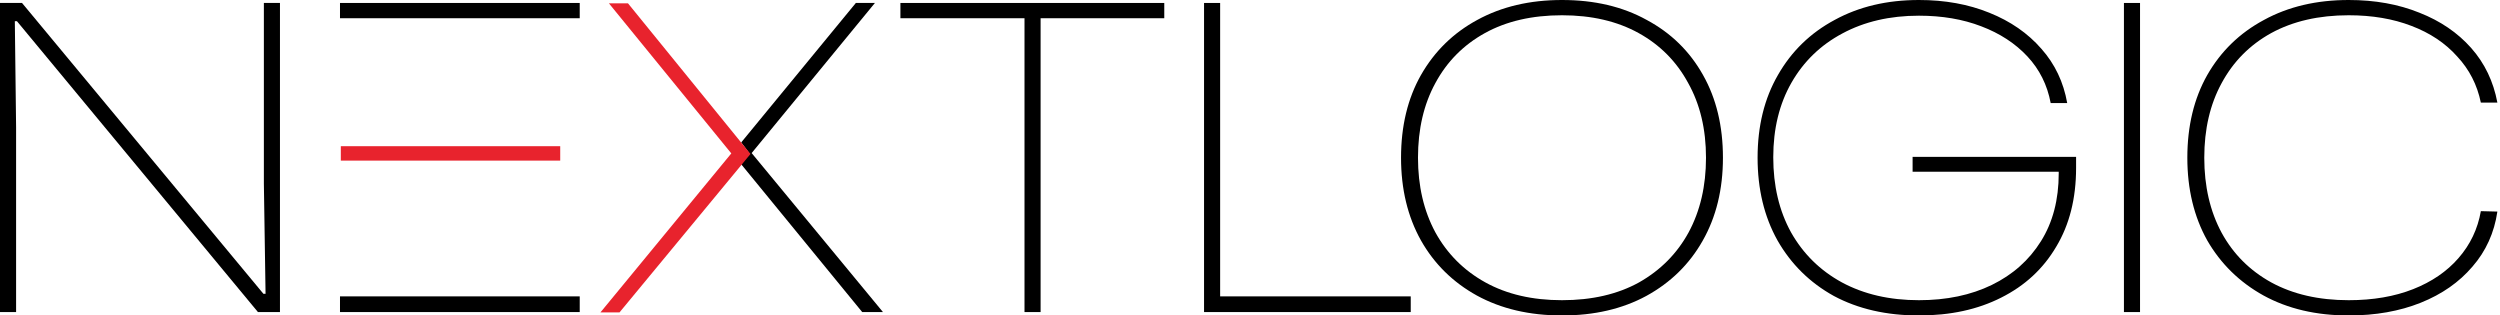 <svg xmlns="http://www.w3.org/2000/svg" viewBox="0 0 317 40">
	<path d="M0 39.57V0.376H2.793L33.405 37.258H33.673L33.459 23.28V0.376H35.499V39.57H32.707L2.148 2.688H1.88L2.041 16.129V39.57H0Z" fill="currentColor"></path>
	<path d="M129.907 39.57V2.312H114.172V0.376H147.63V2.312H131.948V39.57H129.907Z" fill="currentColor"></path>
	<path d="M152.673 39.57V0.376H154.714V37.581H178.881V39.57H152.673Z" fill="currentColor"></path>
	<path d="M198.061 40C193.943 40 190.345 39.158 187.266 37.473C184.222 35.788 181.859 33.459 180.177 30.484C178.494 27.473 177.652 23.979 177.652 20C177.652 15.986 178.494 12.491 180.177 9.516C181.895 6.505 184.276 4.176 187.32 2.527C190.399 0.842 193.979 0 198.061 0C202.178 0 205.758 0.842 208.802 2.527C211.881 4.176 214.262 6.505 215.945 9.516C217.627 12.491 218.469 15.986 218.469 20C218.469 24.014 217.61 27.527 215.891 30.538C214.208 33.513 211.827 35.842 208.748 37.527C205.705 39.176 202.142 40 198.061 40ZM198.061 38.065C201.856 38.065 205.114 37.312 207.835 35.806C210.556 34.265 212.651 32.151 214.119 29.462C215.587 26.738 216.321 23.584 216.321 20C216.321 16.38 215.569 13.226 214.065 10.538C212.597 7.814 210.502 5.699 207.781 4.194C205.06 2.688 201.82 1.935 198.061 1.935C194.265 1.935 191.007 2.688 188.286 4.194C185.565 5.699 183.471 7.814 182.003 10.538C180.535 13.226 179.801 16.38 179.801 20C179.801 23.584 180.535 26.738 182.003 29.462C183.506 32.186 185.619 34.301 188.34 35.806C191.061 37.312 194.301 38.065 198.061 38.065Z" fill="currentColor"></path>
	<path d="M243.324 40C239.206 40 235.608 39.176 232.529 37.527C229.485 35.842 227.105 33.495 225.386 30.484C223.703 27.473 222.862 23.979 222.862 20C222.862 15.986 223.721 12.491 225.44 9.516C227.158 6.505 229.557 4.176 232.636 2.527C235.715 0.842 239.278 0 243.324 0C246.618 0 249.589 0.538 252.239 1.613C254.924 2.688 257.126 4.211 258.845 6.183C260.563 8.118 261.655 10.412 262.121 13.065H260.026C259.596 10.771 258.612 8.799 257.072 7.151C255.533 5.502 253.581 4.229 251.218 3.333C248.891 2.437 246.26 1.989 243.324 1.989C239.636 1.989 236.396 2.742 233.603 4.247C230.846 5.717 228.698 7.796 227.158 10.484C225.619 13.172 224.849 16.326 224.849 19.946C224.849 23.566 225.601 26.738 227.104 29.462C228.644 32.186 230.792 34.301 233.549 35.806C236.342 37.312 239.6 38.065 243.324 38.065C246.832 38.065 249.912 37.419 252.561 36.129C255.21 34.839 257.287 32.993 258.791 30.591C260.295 28.19 261.046 25.323 261.046 21.989V21.774H242.518V19.892H263.248V21.29C263.248 25.161 262.407 28.495 260.724 31.29C259.077 34.086 256.75 36.237 253.743 37.742C250.771 39.247 247.298 40 243.324 40Z" fill="currentColor"></path>
	<path d="M269.315 39.57V0.376H271.356V39.57H269.315Z" fill="currentColor"></path>
	<path d="M297.816 40C293.699 40 290.1 39.158 287.021 37.473C283.978 35.788 281.597 33.459 279.878 30.484C278.196 27.473 277.354 23.979 277.354 20C277.354 15.986 278.196 12.491 279.878 9.516C281.597 6.505 283.996 4.176 287.075 2.527C290.154 0.842 293.734 0 297.816 0C301.146 0 304.135 0.538 306.785 1.613C309.434 2.652 311.618 4.14 313.337 6.075C315.055 8.011 316.165 10.323 316.667 13.011H314.572C314.107 10.753 313.104 8.799 311.565 7.151C310.061 5.466 308.127 4.176 305.764 3.28C303.437 2.384 300.788 1.935 297.816 1.935C294.021 1.935 290.745 2.688 287.988 4.194C285.267 5.699 283.172 7.814 281.704 10.538C280.236 13.226 279.502 16.38 279.502 20C279.502 23.62 280.236 26.792 281.704 29.516C283.172 32.204 285.267 34.301 287.988 35.806C290.745 37.312 294.021 38.065 297.816 38.065C300.895 38.065 303.616 37.599 305.979 36.667C308.342 35.735 310.258 34.426 311.726 32.742C313.23 31.021 314.178 29.032 314.572 26.774L316.667 26.828C316.273 29.516 315.217 31.846 313.498 33.817C311.815 35.788 309.631 37.312 306.946 38.387C304.261 39.462 301.217 40 297.816 40Z" fill="currentColor"></path>
	<path d="M43.111 0.376H73.509V2.312H43.111V0.376Z" fill="currentColor"></path>
	<path d="M43.111 37.581H73.509V39.57H43.111V37.581Z" fill="currentColor"></path>
	<path d="M93.985 18.061L108.522 0.376H110.939L95.31 19.409L111.959 39.57H109.328L93.963 20.801L95.055 19.48L93.985 18.061Z" fill="currentColor"></path>
	<path d="M43.216 18.538H71.036V20.366H43.216V18.538Z" fill="#e8232d"></path>
	<path d="M76.135 39.614L92.73 19.452L77.209 0.42L79.626 0.42L95.16 19.524L78.552 39.614H76.135Z" fill="#e8232d"></path>
</svg>